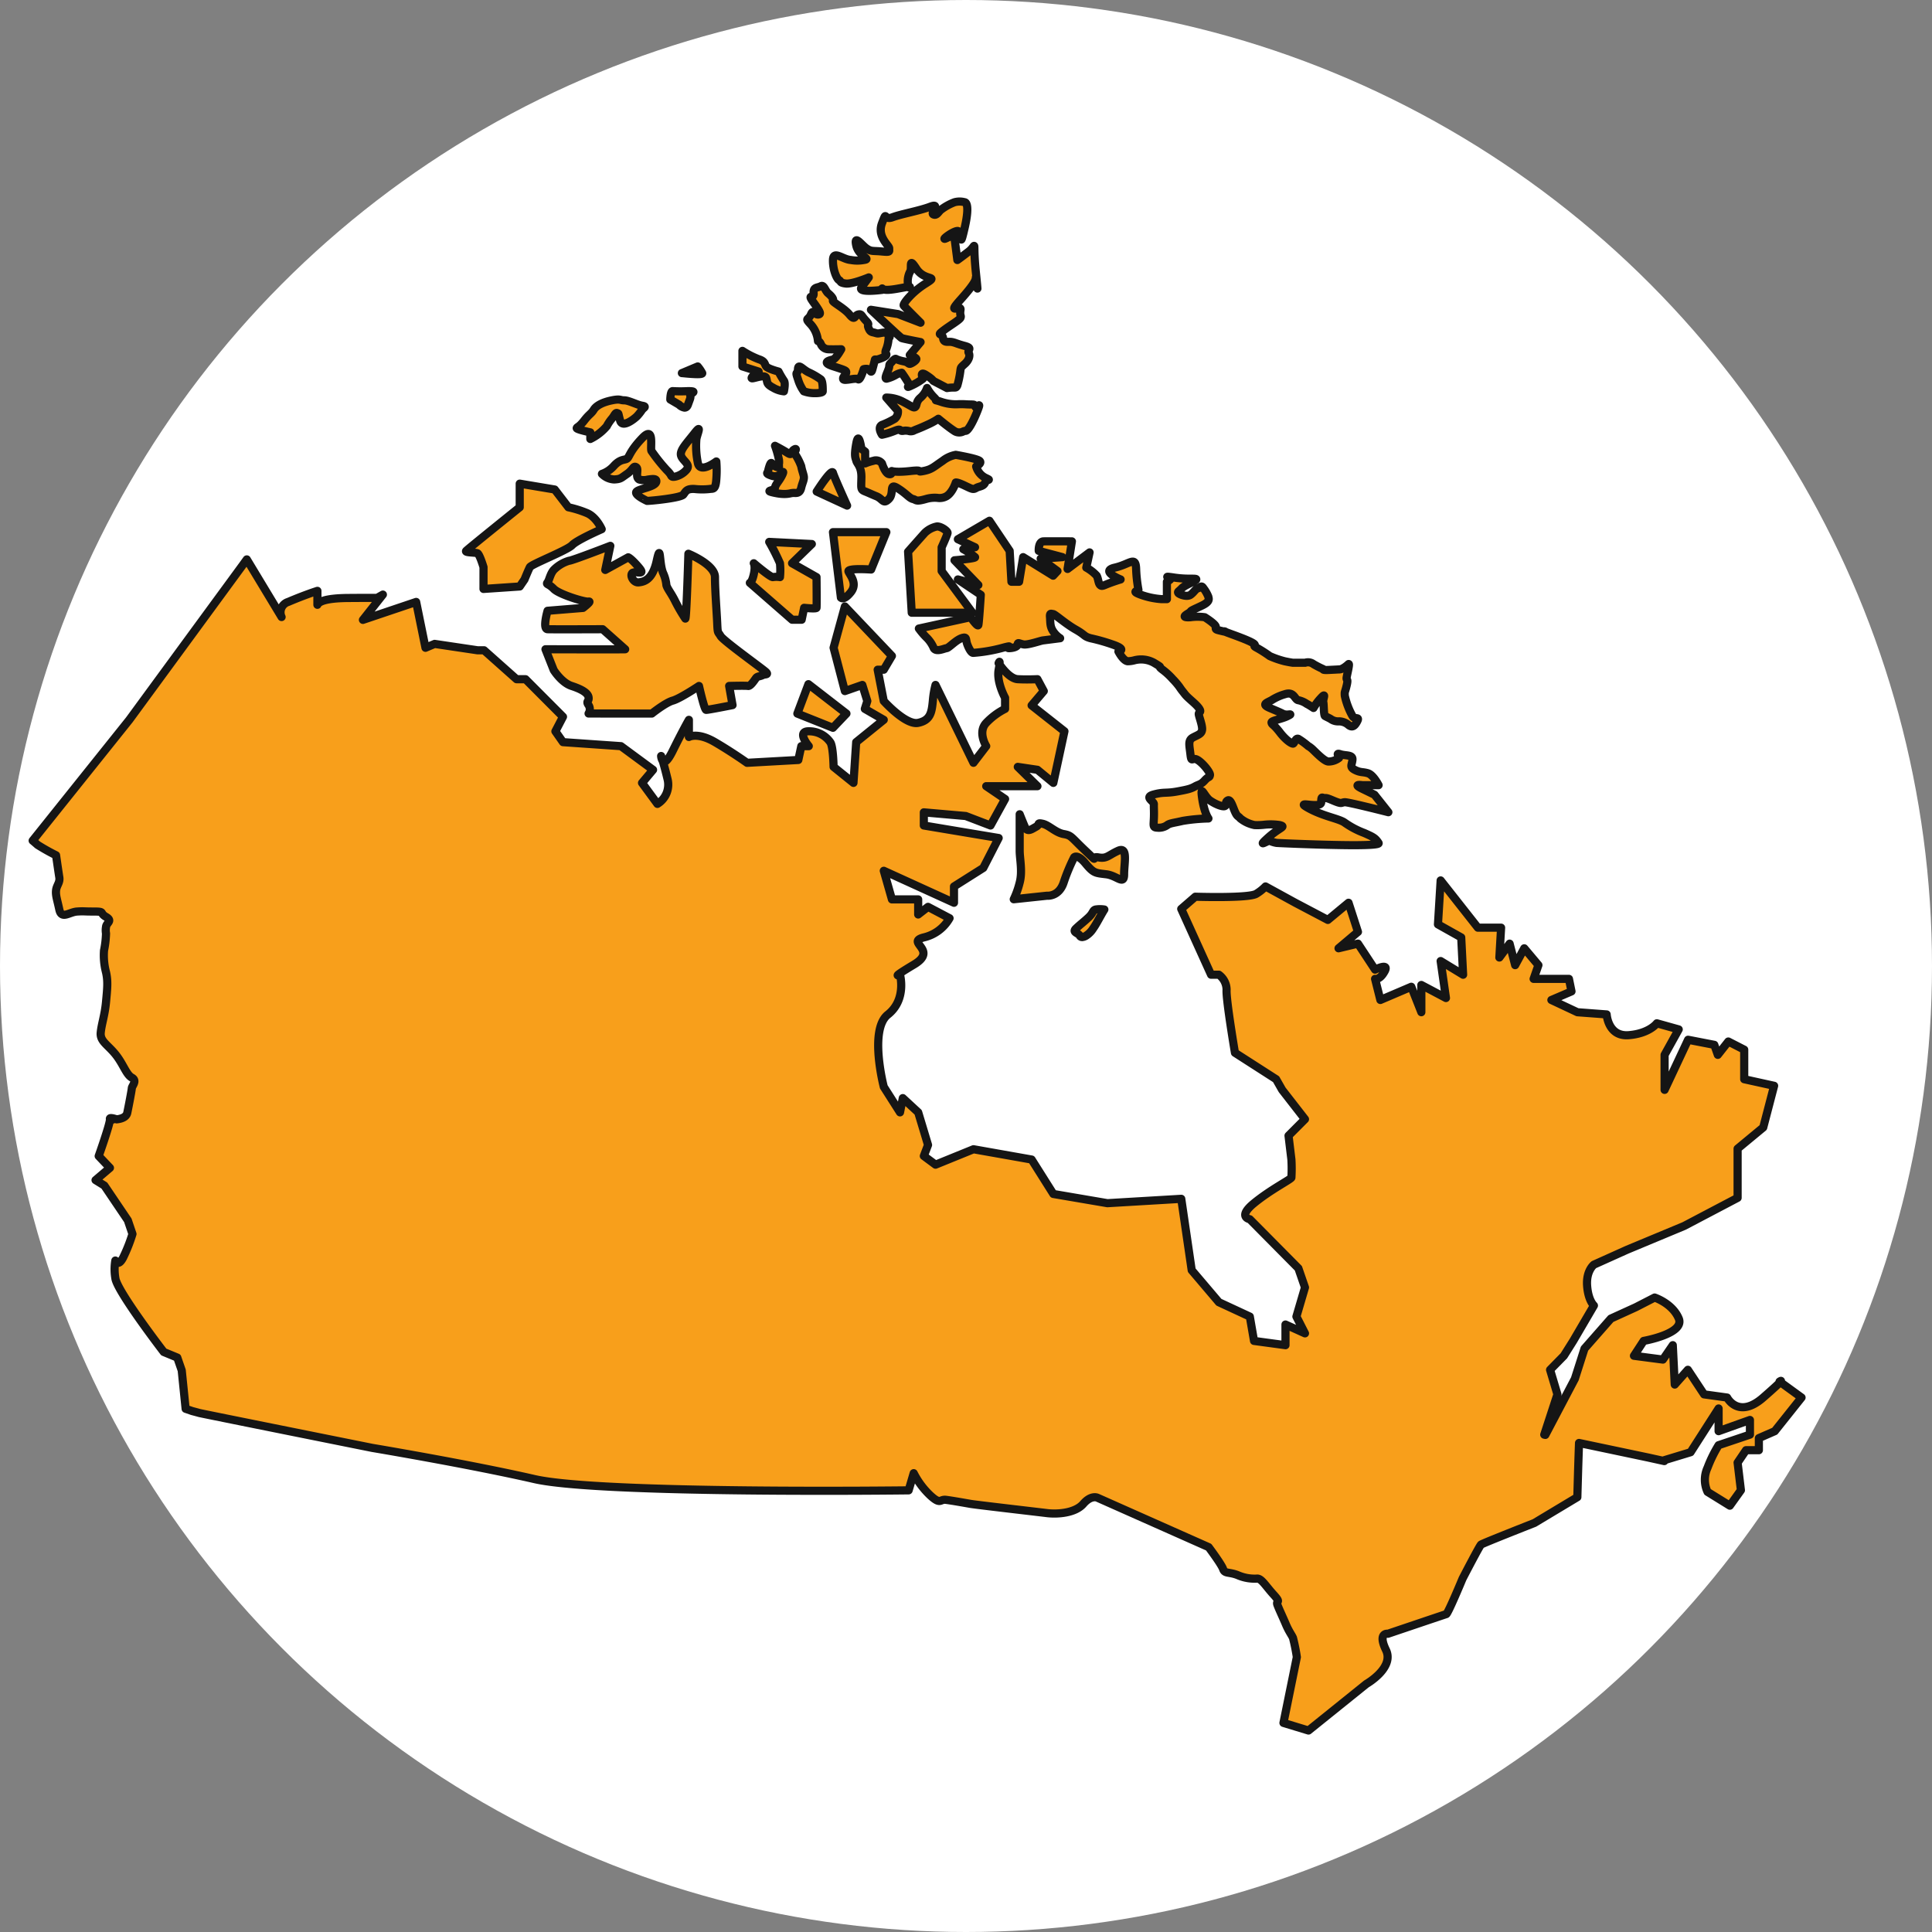 <svg xmlns="http://www.w3.org/2000/svg" width="474" height="474" viewBox="0 0 474 474">
  <rect x="0" y="0" width="474" height="474" fill="#808080" stroke="none"/>
  <g id="hero-canada" transform="translate(-843.378 -208.923)">
    <circle id="Ellipse_2061" data-name="Ellipse 2061" cx="237" cy="237" r="237" transform="translate(843.378 208.923)" fill="#fff"/>
    <path id="Union_2" data-name="Union 2" d="M-15246.745-3522.808l3.283-16.142a46.239,46.239,0,0,0-.946-4.71c-.319-.752-.967-1.5-1.777-3.406s-1.565-3.452-2.031-4.674,1.054-.337-.945-2.531-3.028-4.077-4.118-3.935a10.389,10.389,0,0,1-4.76-.885c-2.1-.8-3.115-.278-3.515-1.463s-3.547-5.376-3.547-5.376l-27.285-12.124s-1.515-.748-3.475,1.509-6.279,2.59-8.942,2.261-17.421-2.029-18.736-2.261-4.586-.812-6.052-.994a1.931,1.931,0,0,0-.979.132c-.605.224-1.047.443-2.879-1.258a19.779,19.779,0,0,1-4.016-5.408l-1.24,4.209s-75.545.957-91.772-2.755-39.812-7.656-39.812-7.656-42.006-8.436-42.461-8.572-1.731-.469-1.731-.469l-1.607-.556-.96-9.425-1.089-3.142-3.319-1.368s-11.531-14.993-11.877-18.121a12.879,12.879,0,0,1,0-4.313s.66,1.659,1.9-.7a40.053,40.053,0,0,0,2.3-5.814l-1.138-3.36-5.758-8.527-2.159-1.336,3.527-3-2.755-2.9s2.738-7.711,2.767-8.979l0-.013h0a.439.439,0,0,0-.012-.115l.646.143h.065l-.711-.143c-.12-.374.775-.176,1.655.1,1.094-.117,2.369-.5,2.6-1.609.416-2.006,1.08-5.495,1.117-6.051s1.388-1.823,0-2.576-2.095-3.347-4.026-5.728-3.8-3.206-3.608-5.293.994-4.25,1.3-7.519.518-5.062,0-7.314a16.3,16.3,0,0,1-.492-5.331,23.674,23.674,0,0,0,.492-4.2,4.5,4.5,0,0,1,0-1.555c.048-1.053,1.737-1.486,0-2.5s-.1-1.309-3-1.309-2.171-.118-4.089,0-3.83,2.015-4.368-.492-.93-3.443-.8-4.692,1.011-1.906.8-3.215-.8-5.408-.8-5.408a50.323,50.323,0,0,1-4.53-2.545c-.592-.533-1.208-1.04-1.208-1.04l23.705-29.63,27.91-38.088.922-1.281,6.985,11.568,1.549,2.567a2.663,2.663,0,0,1,1.619-3.7c4.169-1.779,7.17-2.718,7.17-2.718v3.417c.222-.6,1.493-1.626,7.572-1.671,5.244-.036,6.708-.028,7.048-.016l1.443-.814-4.893,6.2,13.057-4.4,2.289,11.249,2.247-.953,10.514,1.564h1.607l7.979,7.1h2.2l9.188,9.216-1.861,3.566,1.861,2.658,14.219.985,7.879,5.805-2.705,3.21,3.774,5.148a5.531,5.531,0,0,0,2.491-6.055c-.51-2.121-.914-3.572-1.184-4.478.374.439,1.089.272,2.451-2.485,2.538-5.143,3.964-7.6,3.964-7.6v4.2s2.123-1.236,6.4,1.268,7.873,5.075,7.873,5.075l12.575-.7.733-3.393h1.831s-3.121-3.67,0-3.643a6.306,6.306,0,0,1,5.254,2.658c.744.908.834,6.074.834,6.074l4.878,3.926.668-10,6.763-5.472-4.644-2.686.609-1.92-1.222-3.948-4.28,1.5-2.772-10.634,2.772-10.119,11.537,12.134-2,3.379h-1.493l1.493,7.683s5.384,6,8.44,5.358,3.325-2.635,3.6-5.358a21.954,21.954,0,0,1,.66-3.948l9.308,19.1,3.129-4.09s-2.157-3.41,0-5.7a16.9,16.9,0,0,1,4.628-3.438v-2.722s-2.135-3.826-1.577-6.881c.108-.584.172-1,.21-1.3.63.914,2.583,3.517,4.482,3.622,2.3.128,4.818,0,4.818,0l1.561,2.919-2.986,3.511,8.057,6.352-2.729,12.658-3.9-3.21-4.818-.716,4.818,4.733h-12.562l4.628,3.146-3.578,6.5-6.077-2.325-10.282-.9v3.228l18.36,3.069-3.774,7.341-7.187,4.546v4l-17.224-7.848,2,7.022h6.439v3.7l2.413-1.87,5.286,2.786a9.814,9.814,0,0,1-6.315,4.71c-4.641,1.19,3.652,3.028-2.409,6.649s-3.438,2.5-3.438,2.5,1.7,6.087-2.973,9.781-1,17.738-1,17.738l3.977,6.251.688-3.493,3.776,3.493,2.413,8-1.029,2.708,2.873,2.129,9.308-3.785,14.265,2.526,5.328,8.445,13.263,2.262,18.118-1.072,2.565,17.519,6.667,7.852,7.587,3.52,1.037,5.973,7.715,1.044v-5.066l4.782,2.166-2.1-4.117,2.1-7.15-1.621-4.7-11.913-12.029s-3.121-.547,1.037-3.944,8.991-5.8,9.169-6.279a37.8,37.8,0,0,0,0-4.427l-.706-5.85,4.034-4.045-5.6-7.2-1.485-2.608-10.092-6.484s-2.241-13.237-2.055-15.458a4.6,4.6,0,0,0-1.894-3.7h-1.913l-7.319-16.142,3.453-2.991s13.276.434,15-.739a11.4,11.4,0,0,0,2.229-1.778l7.3,4,7.989,4.208,5.074-4.208,2.313,7.145-4.764,4.022,4.764-1.14,4.2,6.379s3.563-1.815,2.346.41-2.346,1.852-2.346,1.852l1.3,5.18,7.585-3.238,2.463,6.238v-6.68l6.038,3.2-1.3-9.069,5.51,3.356-.464-9.152-5.706-3.2.66-10.784,9.13,11.591h5.7l-.424,7.323,2.513-3.4,1.361,5.271,2.231-4.131,3.475,4.131-1.174,3.37h8.665l.625,3.069-4.932,2.112,6.384,3,7.173.538s.328,5.49,5.4,5.093,6.92-2.914,6.92-2.914l5.359,1.5-3.463,6.238v8.591l5.762-12.289,6.436,1.245.859,2.453,2.577-3.269,3.9,2v7.25l7.335,1.614-2.669,10.223-6.287,5.2v12.07l-13.121,6.9-13.99,5.827-8.143,3.662s-1.927,1.473-1.671,5.134,1.671,4.9,1.671,4.9l-5.078,8.677-2.295,3.648-3.379,3.438,1.8,6.029-3.232,9.885.268.059,7.241-13.761,2.367-7.415,6.471-7.364,6.112-2.787,4.622-2.375s4.4,1.454,5.925,5.162-8.62,5.48-8.62,5.48l-2.377,3.648,7.1.93,2.427-3.534.483,9.662,3.215-3.621,3.98,6.029,5.647.78s2.737,5.344,8.86,0c2.665-2.324,3.769-3.368,4.169-3.806l5.235,3.806-6.571,8.249-3.9,1.705v2.963h-3.154l-2.063,3.046.81,6.776-2.715,3.789-5.468-3.383a7.051,7.051,0,0,1,0-5.932,32.036,32.036,0,0,1,2.713-5.522l7.687-2.59v-3.6l-7.687,2.745v-5.563l-6.881,10.734-6.527,1.983c.056.116.084.188.084.188l-3.929-.865-16.991-3.578c-.231,6.464-.412,13.3-.412,13.3l-10.537,6.329s-12.721,4.993-13.1,5.317-4.525,8.335-4.525,8.335-3.561,8.581-4,8.709-14.3,4.816-14.3,4.816-2.613-.392-.492,3.99-4.8,8.317-4.8,8.317l-14.208,11.436ZM-15490.935-3791.45Zm365.9,184.9s.676-.454.16.115Zm-171.7-109.417c-.406-.7-1.928-.78-.876-1.774s1.837-1.55,3.053-2.686.966-1.728,1.722-1.938a6.88,6.88,0,0,1,2.148,0c-1.033,1.66-1.871,3.429-2.732,4.624a5.716,5.716,0,0,1-1.712,1.774,2.185,2.185,0,0,1-1,.363A.662.662,0,0,1-15296.734-3715.971Zm-14.725-13.014c.726-2.7,0-5.869,0-7.788v-8.965s.634,1.6,1.254,3.073,1.726.551,2.751,0,.1-1.072,1.635-.739,3.161,2.166,5.145,2.521,1.721.675,5.355,4.109c2.491,2.348,2.056,2.057,2.215,1.76.072-.132.272-.265.934-.146,2.1.379,2.35-.465,4.851-1.614s1.479,2.978,1.479,5.763-1.7.328-4.377,0-3.078-.223-5.1-2.668-2.791-1.482-2.791-1.482a45.613,45.613,0,0,0-2.564,6.174c-1.184,3.57-4.1,3.233-4.1,3.233l-8.143.866A21.731,21.731,0,0,0-15311.459-3728.985Zm63.068-9.721a6.487,6.487,0,0,1-1.725-.529c-.093-.078-.492.109-.884.3-.788.374-1.533.753.42-1.007,2.923-2.64,4.59-2.7,2.929-3.142a14.694,14.694,0,0,0-3.948-.068,15.224,15.224,0,0,1-2.231.068,8.136,8.136,0,0,1-3.48-1.624c-.563-.656-.738-.392-1.283-1.55s-1.086-3.3-1.84-2.868-.17,1.163-.712,1.387-2.253-.433-3.632-1.387-2.443-4.24-1.928-.6,1.554,5.02,1.554,5.02a44.344,44.344,0,0,0-6.308.589c-1.974.474-3.188.556-3.786,1.035a3.555,3.555,0,0,1-2.467.629c-1.106-.032-.9-.506-.826-2.253s-.04-2.686,0-3.483-2.513-1.751,0-2.412,2.913-.219,5.68-.72,3.435-.7,4.4-1.24,1.434-.415,2.395-1.486,1.166-.6,1.286-1.3-2-3.229-3.207-3.808a1.236,1.236,0,0,0-.939-.1c-.376.1-.486.2-.649-1.236-.261-2.235-.639-3.393.609-4.072s2.163-.857,2.259-1.951-.844-3.338-.821-3.844.8-.374,0-1.469-2.617-2.362-3.4-3.374-.643-.766-1.38-1.842a17.135,17.135,0,0,0-1.6-1.856,16.626,16.626,0,0,0-2.608-2.385c-1.422-1.14.691,0-2.02-1.633a6.508,6.508,0,0,0-4.858-.574,6.334,6.334,0,0,1-1.593.209c-1.111-.146-2.249-2.385-2.249-2.385s2.3-.46-1.476-1.741a45.2,45.2,0,0,0-5.366-1.519c-1.731-.483-1.18-.739-3.662-2.143s-5.09-3.771-5.523-3.785-.86-.415-.76.771-.046,2.248.76,3.438a5.866,5.866,0,0,0,1.723,1.719s-3.584.46-4.218.538-3.679,1.172-4.754.981-1.412-.589-1.439,0-1.112.9-2.132.92c-.346,0-.256-.109-.128-.219.252-.219.646-.438-1.753.219a37.9,37.9,0,0,1-6.827,1.149c-.468.1-1.046-.825-1.52-2.07s0-2.025-1.432-1.519-3.064,2.366-3.66,2.439-2.514,1.031-3.139,0a8.054,8.054,0,0,0-1.6-2.439,18.082,18.082,0,0,1-2.054-2.376l12.7-2.781s1.716,2.5,1.89,1.92.6-7.414.6-7.414l-5.62-3.771,5.024,1.368-5.852-6.069s5.327-.429,5.036-.771a15.325,15.325,0,0,0-2.877-1.943,21.24,21.24,0,0,1,2.877-.483l-4.209-1.97,7.743-4.528,4.964,7.383.432,7.578h1.882l.993-6.037,7.354,4.551,1.065-1.14-4.121-3.036,5.343-.374-5.816-1.541s-.136-2.308,1.188-2.331,6.951,0,6.951,0l-1.065,6.767,5.4-4.058-.807,3.73a10.045,10.045,0,0,1,2.55,1.984c.4.743.392,1.86.844,2.289s.741.141,2.221-.42,2.8-.948,2.8-.948-5.162-2.047-1.419-2.9,5.117-2.982,5.231.328a34.776,34.776,0,0,0,.562,5.094c0,.388-2,.3.65,1.254a18.676,18.676,0,0,0,5.01,1.054h1.329v-4.259a3.807,3.807,0,0,0,.82-.565c.4-.365-2.459-.98.993-.465s5.466.068,5.388.465-2.833,1.391-3.544,2.161-1.074.8-.864,1.149,2.1,1.081,2.983.461,1.287-1.518,1.856-1.61.766-.917,1.344,0a8.453,8.453,0,0,1,1.184,2.057c.11.524.487,1.19-1.516,2.161s-2.7,1.19-2.868,1.532-3.089,1.537,0,1.354a12.828,12.828,0,0,1,3.51,0s2.755,1.705,2.715,2.376-.182.629,1.693,1.063c.3.069.473.1.554.109.212.091.668.269,1.574.6,3.524,1.277,5.392,2.079,5.7,2.531s-.626.223.668.9a31.173,31.173,0,0,1,3.047,1.956,22.561,22.561,0,0,0,3.681,1.272c1.333.283,2.009.365,2.009.365h2.986a2.22,2.22,0,0,1,2.05.338,23.538,23.538,0,0,0,2.4,1.226c.074,0-.392.274,1.233.2s2.636-.133,2.636-.133c.909.073,2.349-1.322,2.349-1.322.3-.077-.31,2.276-.474,3.229s.449.128,0,2.024-.528,1.369-.464,2.527a17.665,17.665,0,0,0,1.879,4.965c.574.994,1.836.023,1.162,1.318s-1.284,1.537-2.1.917a3.6,3.6,0,0,0-2.349-.917,3.1,3.1,0,0,1-1.9-.475c-.414-.305-1.22-.625-1.552-.844s-.252-2.731-.416-3.406.844-2.535-.506-1.08a12.736,12.736,0,0,0-1.893,2.521s-1.122-.748-1.649-1a5.586,5.586,0,0,0-2.058-.9c-.937-.109-1.016-2.257-3.338-1.468a12.2,12.2,0,0,0-3.247,1.468c-1.208.652-2.555,1.008-.434,1.906s2.45,1.035,3.324,1.469a2.73,2.73,0,0,0,1.29.123c.491-.041.684-.077-.2.374-1.544.8-4.095,1.086-3.984,1.633s.546.424,2.031,2.367,2.858,2.776,3.225,2.781c.158,0,.3-.306.481-.607.208-.369.464-.734.848-.565a18.715,18.715,0,0,1,2.457,1.806s.057-.045.748.515,3.021,3.164,4.134,3.238a4.224,4.224,0,0,0,2.636-.89c.168-.241-1-1.344.312-.907s3.075.055,2.979,1.331-.806,1.8.592,2.522,1.913.424,3.235.834,2.587,2.909,2.587,2.909h-3.991s-2.654-.387,0,.9,2.987,1.455,2.987,1.455l3.4,4.282s-9.868-2.508-10.691-2.449-.67.383-1.806,0-2.437-1.122-3.059-1.021a.906.906,0,0,1-.43-.059c-.328-.109-.481-.224-.492,1.081-.014.857-1.621.734-2.858.616-1.329-.132-2.231-.26-.284.821,3.769,2.088,7.535,2.562,8.929,3.593a21.013,21.013,0,0,0,4.754,2.508c2.354,1.035,2.755,1.291,3.539,2.467.268.4-2.52.535-6.315.535C-15237.071-3738.171-15248.187-3738.67-15248.391-3738.706Zm-151.036-21.322s.134.372.386,1.213A2.621,2.621,0,0,1-15399.427-3760.028Zm33.42-10.41,2.715-7.218,9.326,7.218-3.311,3.484Zm-51.223-.018a1.909,1.909,0,0,0,0-2.071c-.72-1.012.167-.821,0-1.906s-1.722-1.988-4.177-2.79-4.372-3.881-4.372-3.881l-2.025-5.116s19.038.054,19.554,0l-5.527-4.916s-12.207.051-13.513,0,0-4.523,0-4.523l8.7-.706s2.264-1.733,1.362-1.551-7.224-1.764-8.549-3.128-1.949-1.008-1.512-1.587.638-2.056,1.512-3.05a8.725,8.725,0,0,1,3.756-2.253c.534.059,10.128-3.656,10.128-3.656l-1.241,5.909,5.634-3.1s.678.224,2.559,2.417c1.234,1.441.557,1.364-.283,1.286a2.088,2.088,0,0,0-1.191.1c-.8.515.153,2.495,1.475,2.348s3.4-.6,4.431-5.3.548.524,1.547,2.955a9.177,9.177,0,0,1,.83,3.046c.288.967,1.172,1.915,2.205,4.017a42.083,42.083,0,0,0,2.423,4.159c.286.5.764-15.9.764-15.9s6.521,2.631,6.521,5.727.438,8.792.552,11.354.146,1.965.838,3.123,10.483,8.148,11.153,8.842-.292.438-.88.748-1.243.241-1.575.679-1.352,2.07-1.971,1.961-4.637,0-4.637,0l.83,4.7s-6.018,1.2-6.472,1.167-1.759-5.864-1.759-5.864-4.654,3.1-6.43,3.593-5.138,3.174-5.138,3.174Zm100.6-12.348s.364-.942.21.313C-15316.559-3782.686-15316.633-3782.8-15316.633-3782.8Zm55.531-7.733c-.291-.126-.109-.083,0-.041.059.021.1.044.047.044A.417.417,0,0,1-15261.1-3790.538Zm-106.2-2.932-10.364-9.046s.506-.064.964-2.084,0-2.722,0-2.722,4.09,3.488,4.7,3.4a5.566,5.566,0,0,1,1.728,0,17.452,17.452,0,0,0,0-3.4,51.924,51.924,0,0,0-2.642-5.239l10.46.524-4.85,4.715,6,3.4s.078,7.218,0,7.533-3.038,0-3.038,0l-.606,2.918Zm29.352-1.714-.894-14.97s3.667-4.141,4.087-4.6a5.992,5.992,0,0,1,3.013-1.6c1.016-.032,2.641,1.145,2.587,1.6s-1.452,3.529-1.452,3.529v5.818l7.56,10.228Zm-17.375-3.7-1.949-16.069h13.1l-3.74,9.17s-5.9-.42-5.546.492,2.3,2.914.568,5.075c-.978,1.222-1.628,1.488-2.008,1.488A.562.562,0,0,1-15355.323-3798.887Zm-87.683-7.483s-.957-3.178-1.5-3.406-3.141-.137-2.755-.579,13.139-10.7,13.139-10.7v-5.8l8.585,1.437,3.353,4.359a26.162,26.162,0,0,1,4.594,1.436c2.31.985,3.581,3.939,3.581,3.939s-6.04,2.631-7.251,3.908-10,4.7-10.37,5.4-1.319,3.037-1.319,3.037l-1.172,1.714-8.889.6Zm81.741-18.545s3.656-5.755,3.988-4.615,3.475,8.062,3.475,8.062Zm14.636,1.149c-1.613-.67-1.585-.7-2.742-1.167s-.978-.684-.924-3.4-1.058-3.37-1.248-4.127-.6-1.048,0-4.3,1.248,1.341,1.248,1.341l.924.716v2.886a12.51,12.51,0,0,1,2.009-.638,1.848,1.848,0,0,1,2.117.638s.744,2.376,1.676,2.613.722-.748.722-.748.917.406,4.565,0c1.823-.206,2.109-.1,2.2,0s-.021.2,1.012,0c2.063-.406,2.473-.989,4.718-2.5a7.4,7.4,0,0,1,3.207-1.472s5.142.88,5.842,1.472-.838,1.377-.838,1.377a4.4,4.4,0,0,0,2.213,2.75c1.785.866.428.182,0,1.194s-1.467.9-2.213,1.341-.97.279-2.837-.606-2.167-.735-2.167-.735-.762,2.471-2.291,3.374a3.456,3.456,0,0,1-2.213.388,7.674,7.674,0,0,0-2.815.283c-2.6.743-2.295.205-3.183,0s-1.663-1.368-3.826-2.7-.684,1.3-2.091,2.7c-.435.435-.74.6-1,.6C-15345.151-3822.5-15345.519-3823.3-15346.629-3823.765Zm-58.908-1.021c.36-.812,4.774-1.2,4.929-2.585.086-.8-.97-.638-2.085-.483a3.91,3.91,0,0,1-2.128-.027c-1.065-.625,0-2.513-.716-3s-.764.62-2.249,1.637-1.533,1.281-3.164,1.359a4.51,4.51,0,0,1-3-1.359,7.065,7.065,0,0,0,3-2.043c1.589-1.687,2.576-1.295,3.164-1.71s.646-1.838,3.749-5.071,1.839,2.613,2.249,3.21a41.62,41.62,0,0,0,3.727,4.669c1.251,1.208.941,1.427,1.369,1.619s2.209-.237,3.435-1.619-.876-2.207-1.275-3.511,1.275-2.96,3.325-5.577.405.707.405,1.765a20.409,20.409,0,0,0,.41,5.691c.615,2.517,4.5-.474,4.5-.474a27.793,27.793,0,0,1,0,4.41c-.184,2.672-.894,2.2-1.617,2.339a16.835,16.835,0,0,1-3.7,0c-1.972-.1-2.128.547-2.766,1.377s-7.9,1.546-8.912,1.546C-15402.886-3822.621-15405.891-3823.975-15405.537-3824.787Zm34.043.205c-3-.634-.114-.46,0-1.281s.955-1.509,1.685-2.937,0-.793,0-.793a2.109,2.109,0,0,1-2.482.793c-1.67-.533-.987-.793-.987-.793s.611-2.877.987-2.243,1.873,1.34,1.777.72.1-.5,0-1.546a22.19,22.19,0,0,0-.979-3.479s1.771.907,3.061,1.733.724-.283,1.644-.825,0,.825,0,.825a13.554,13.554,0,0,1,1.735,3.292c.2,1.081.384,1.409.6,2.316s-.314,1.683-.6,2.937-.96,1.35-1.735,1.281a3.914,3.914,0,0,0-1.01.128,7.3,7.3,0,0,1-1.422.138A10.967,10.967,0,0,1-15371.494-3824.582Zm-45.308-13.232v0Zm0-1.624s-3.465-.725-3.333-1.053.563-.209,1.839-1.852,1.684-1.6,2.346-2.663,2.313-1.861,4.444-2.289,1.953,0,3.036,0,3.175,1.126,4.383,1.322.4.47,0,.967a11.7,11.7,0,0,1-1.286,1.632c-.7.675-3.578,2.982-4.12,1.03s-.288-1.641-.729-1.828-.691.679-1.283,1.354a9.944,9.944,0,0,0-1.258,1.865,12.392,12.392,0,0,1-4.038,3.137Zm71.561-1.829a20.775,20.775,0,0,0,3.129-1.509,2.287,2.287,0,0,0,.783-1.915l-2.862-3.283a8.979,8.979,0,0,1,4.2,1.081c2.237,1.171,2.563,1.6,2.961,1.171s.126-1.29,1.266-2.252a5.627,5.627,0,0,0,1.575-2.349,10.022,10.022,0,0,0,1.781,2.349c1.184,1.176-.724.242,1.775,1.081a11.148,11.148,0,0,0,4.194.547c.538-.009,1.1-.019,1.731.023,2.127.132,2.127-.128,2.381.6.1.274.352.077.569-.114.36-.319.628-.638-.071,1.145-1.132,2.859-2.342,4.911-2.879,4.875a1.828,1.828,0,0,0-.692.2,2.134,2.134,0,0,1-2.145-.2c-1.436-.921-3.877-2.959-3.877-2.959a17.21,17.21,0,0,1-2.769,1.509c-2.263,1.049-2.691,1.1-3.364,1.45a1.779,1.779,0,0,1-1.154.032,3.367,3.367,0,0,0-1.283-.032c-.456.077-.588-.023-.706-.128-.178-.155-.327-.31-1.417.128a18.691,18.691,0,0,1-3.129.962S-15346.461-3840.65-15345.241-3841.266Zm-49.788-4.965-2.15-1.259s.023-2.17.629-2.061a33.877,33.877,0,0,0,3.7,0c2.741,0,.432.534.56,1.072s.032.606-.56,2.248c-.2.545-.508.727-.832.727A2.428,2.428,0,0,1-15395.029-3846.231Zm30.626-3.27a9.79,9.79,0,0,1-1.453-2.978c-.782-2.23-.086-.944,0-2.481s1.186.169,2.711.839a17.723,17.723,0,0,1,2.826,1.641c.588.342.538,2.453.538,2.978,0,.276-.842.448-1.877.448A7.787,7.787,0,0,1-15364.4-3849.5Zm-7.611-.926c-1.685-.911-1.279-1.267-1.643-2.357-.21-.615-1.34-.383-2.271-.155-.716.177-1.317.356-1.3.155.044-.469,1.726-1.569,1.726-1.569l-3.98-1.258v-3.817a21.529,21.529,0,0,0,3.98,2.039c1.63.51,1.411,1.2,1.844,1.778s3.032,1.258,3.032,1.258a22.73,22.73,0,0,0,1.321,2.248c.446.579,0,2.6,0,2.6A6.486,6.486,0,0,1-15372.015-3850.427Zm39.366-1.636s-.264-.5-1.875-1.5-.666.962-.666.962a14.472,14.472,0,0,1-2.715,1.633c-1.807.871-.523,0-.523,0a34.887,34.887,0,0,0-1.985-3.1,5.035,5.035,0,0,0-1.379.5,8.354,8.354,0,0,1-2.342.962c-.7.013.56-2.12.652-2.9s-.011-.479.77-1.354.92-.57.92-.57a8.667,8.667,0,0,0,1.881.57c1.041.182,1.119.625,1.483.615s1.627-.816,1.613-1.186-1.613-.984-1.613-.984l2.65-3.174s-4.266-.812-4.636-.981-7.537-6.94-7.537-6.94l6.64,1.049,5.533,2.125s-3.88-3.844-4.134-4.222,1.953-3.251,5.388-5.394-.2-.438-2.291-3.653-.9.068-1.613.88a5.216,5.216,0,0,0-.322,3.569c-.441.045-1.245.208-2.141.371-1.785.329-3.94.655-4.3.036-.023.2-.046.356-.046.356s-6.134.835-5.016-.661,1.765-2.4,1.765-2.4-4.07,1.705-5.665,1.5-1.06-.552-1.615-.835-1.563-2.485-1.5-4.943,2.377-.128,4.366,0a8.811,8.811,0,0,0,3.225,0c1.981-.278-1.293-.794-1.895-3.6s1.353-.055,2.538.77,1.565.529,3.8.753,1.686-.051,1.76-.753-3.057-2.823-1.76-6.2c.815-2.13.712-1.815,1.086-1.5.218.187.6.369,1.443.064,2.257-.839,6.558-1.577,9.28-2.6s-.026,1.486.783,1.888,1.262-.647,1.808-1.1a12.992,12.992,0,0,1,3.381-1.887,4.753,4.753,0,0,1,2.513,0s1.417-.019,0,6.187c-.962,4.2-.855,3.055-1.094,1.915-.114-.547-.3-1.094-.724-1.053-1.306.114-4.512,2.686-2.537,1.71s1.842,0,1.842,0l.7,5.417s.592-.4,2.783-2.079.888-3.425,1.757,5.084c.57,5.631.384,4.126.2,2.622a12.146,12.146,0,0,0-.2-1.35c0,.529-.178,1.45-3.767,5.449-2.185,2.435-1.621,2.276-.9,2.115.464-.1.988-.205.9.379-.245,1.5.242,1.368,0,1.938s-2.585,1.9-4.276,3.2-.176.474,0,1.8c.124.93.708.921,1.386.917a3.479,3.479,0,0,1,.894.064c1,.237.96.378,3.041.939s.569,1,.966,1.7.036,1.823-.966,2.708-.93.894-1.044,1.4a23.569,23.569,0,0,1-.773,3.876c-.26.538-.35.533-.884.529a9.113,9.113,0,0,0-1.653.123Zm-22.1-.411c-.226-.511.626-1.044.716-1.592s-.269-.634-3.247-1.6-.743-1.473,0-1.641,2.035-2.521,2.035-2.521-2.253.055-3.2,0a2.044,2.044,0,0,1-1.817-1.309c-.278-.666-.687-.688-.687-.688a7.072,7.072,0,0,0-1.739-4.063c-1.636-1.746-.628-.975,0-2.453.4-.962.669-.643,1.033-.319a.969.969,0,0,0,.706.319c.815-.073.669-.524-1.07-2.941s.122-.661,0-2.271.938-1.3,1.758-1.738,1.047,1.1,1.817,1.738,1.407,1.4,1.165,1.778,2.688,1.774,4.057,3.434,1.2.264,2.1,0,.792.305,1.918,1.486.21.707.659,1.806.8.958,1.577,1.19.658.182,1.724,0,1.025.073,1.621.552,0,.77,0,.77a8.8,8.8,0,0,1-.581,2.709c-.524,1.217.224.939,0,1.45s-2.167,1.072-2.167,1.072h-.6s-.26,1.081-.611,2.362-.492.183-.966,0a2.339,2.339,0,0,0-1.189,0s-.85,2.909-1.388,2.476c-.26-.214-1.069-.1-1.863.019a10.443,10.443,0,0,1-1.271.135C-15354.512-3852.32-15354.7-3852.361-15354.745-3852.474Zm-39.592-1.5,3.884-1.633a8.8,8.8,0,0,1,1.107,1.633c.074.193-.455.258-1.2.258C-15392.021-3853.721-15394.337-3853.979-15394.337-3853.979Zm55.587-21.173c.29-.029.424-.007.322.1a.2.2,0,0,1-.14.077C-15338.64-3874.972-15338.7-3875.037-15338.75-3875.151Z" transform="translate(16405.01 4154.43)" fill="#f89f1b" stroke="#151515" stroke-linecap="round" stroke-linejoin="round" stroke-width="2"/>
  </g>
</svg>
